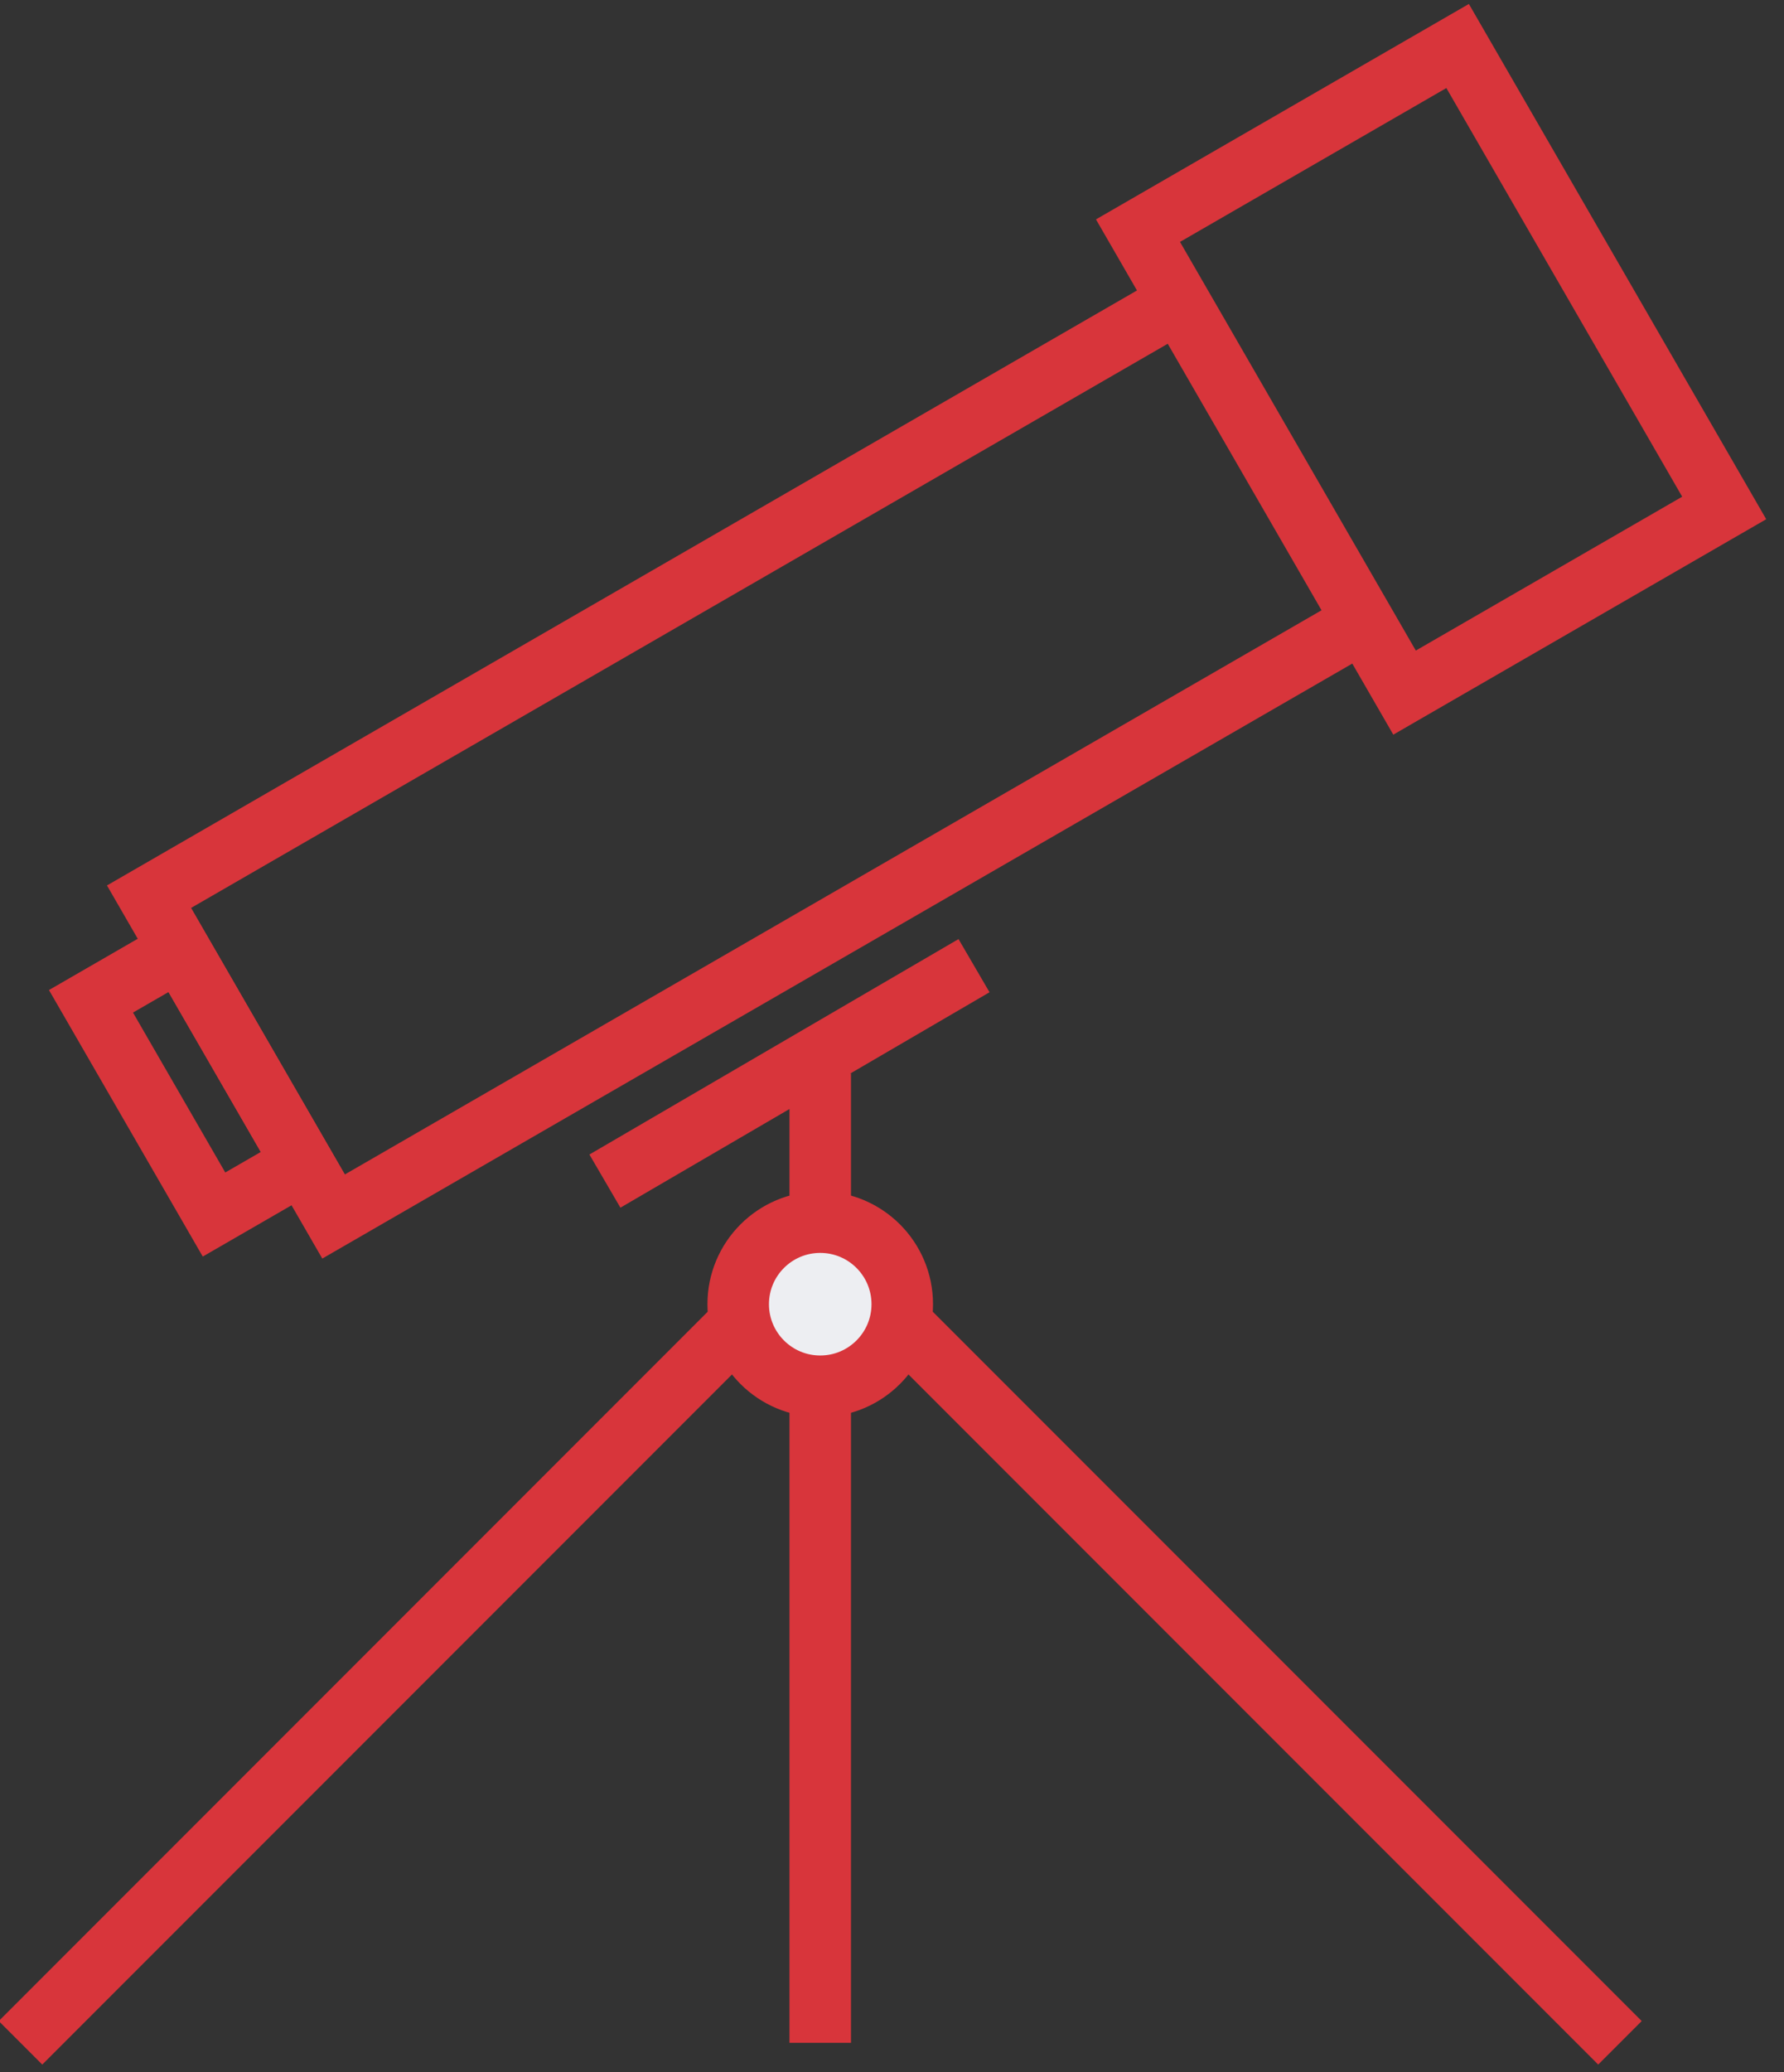 <svg width="87" height="101" xmlns="http://www.w3.org/2000/svg">
			<rect width="100%" height="100%" fill="#333333" stroke="none"/>
			<g transform="translate(1 2)" stroke="#D8353B" stroke-width="3" fill="none" fill-rule="evenodd">
				<path d="M0 97.567l39-39M78 97.567l-39-39M46.5 45.067l-18 10.5M54.496 9.242l15.588-9 13 22.516-15.588 9zM6.266 41.706l50.23-29 9 15.588-50.23 29z"/>
				<path d="M7.767 44.304l-4.33 2.5 6 10.392 4.33-2.5zM39 97.567v-47.25"/>
				<circle fill="#EDEEF2" cx="39" cy="61.567" r="4"/>
			</g>
		</svg>
